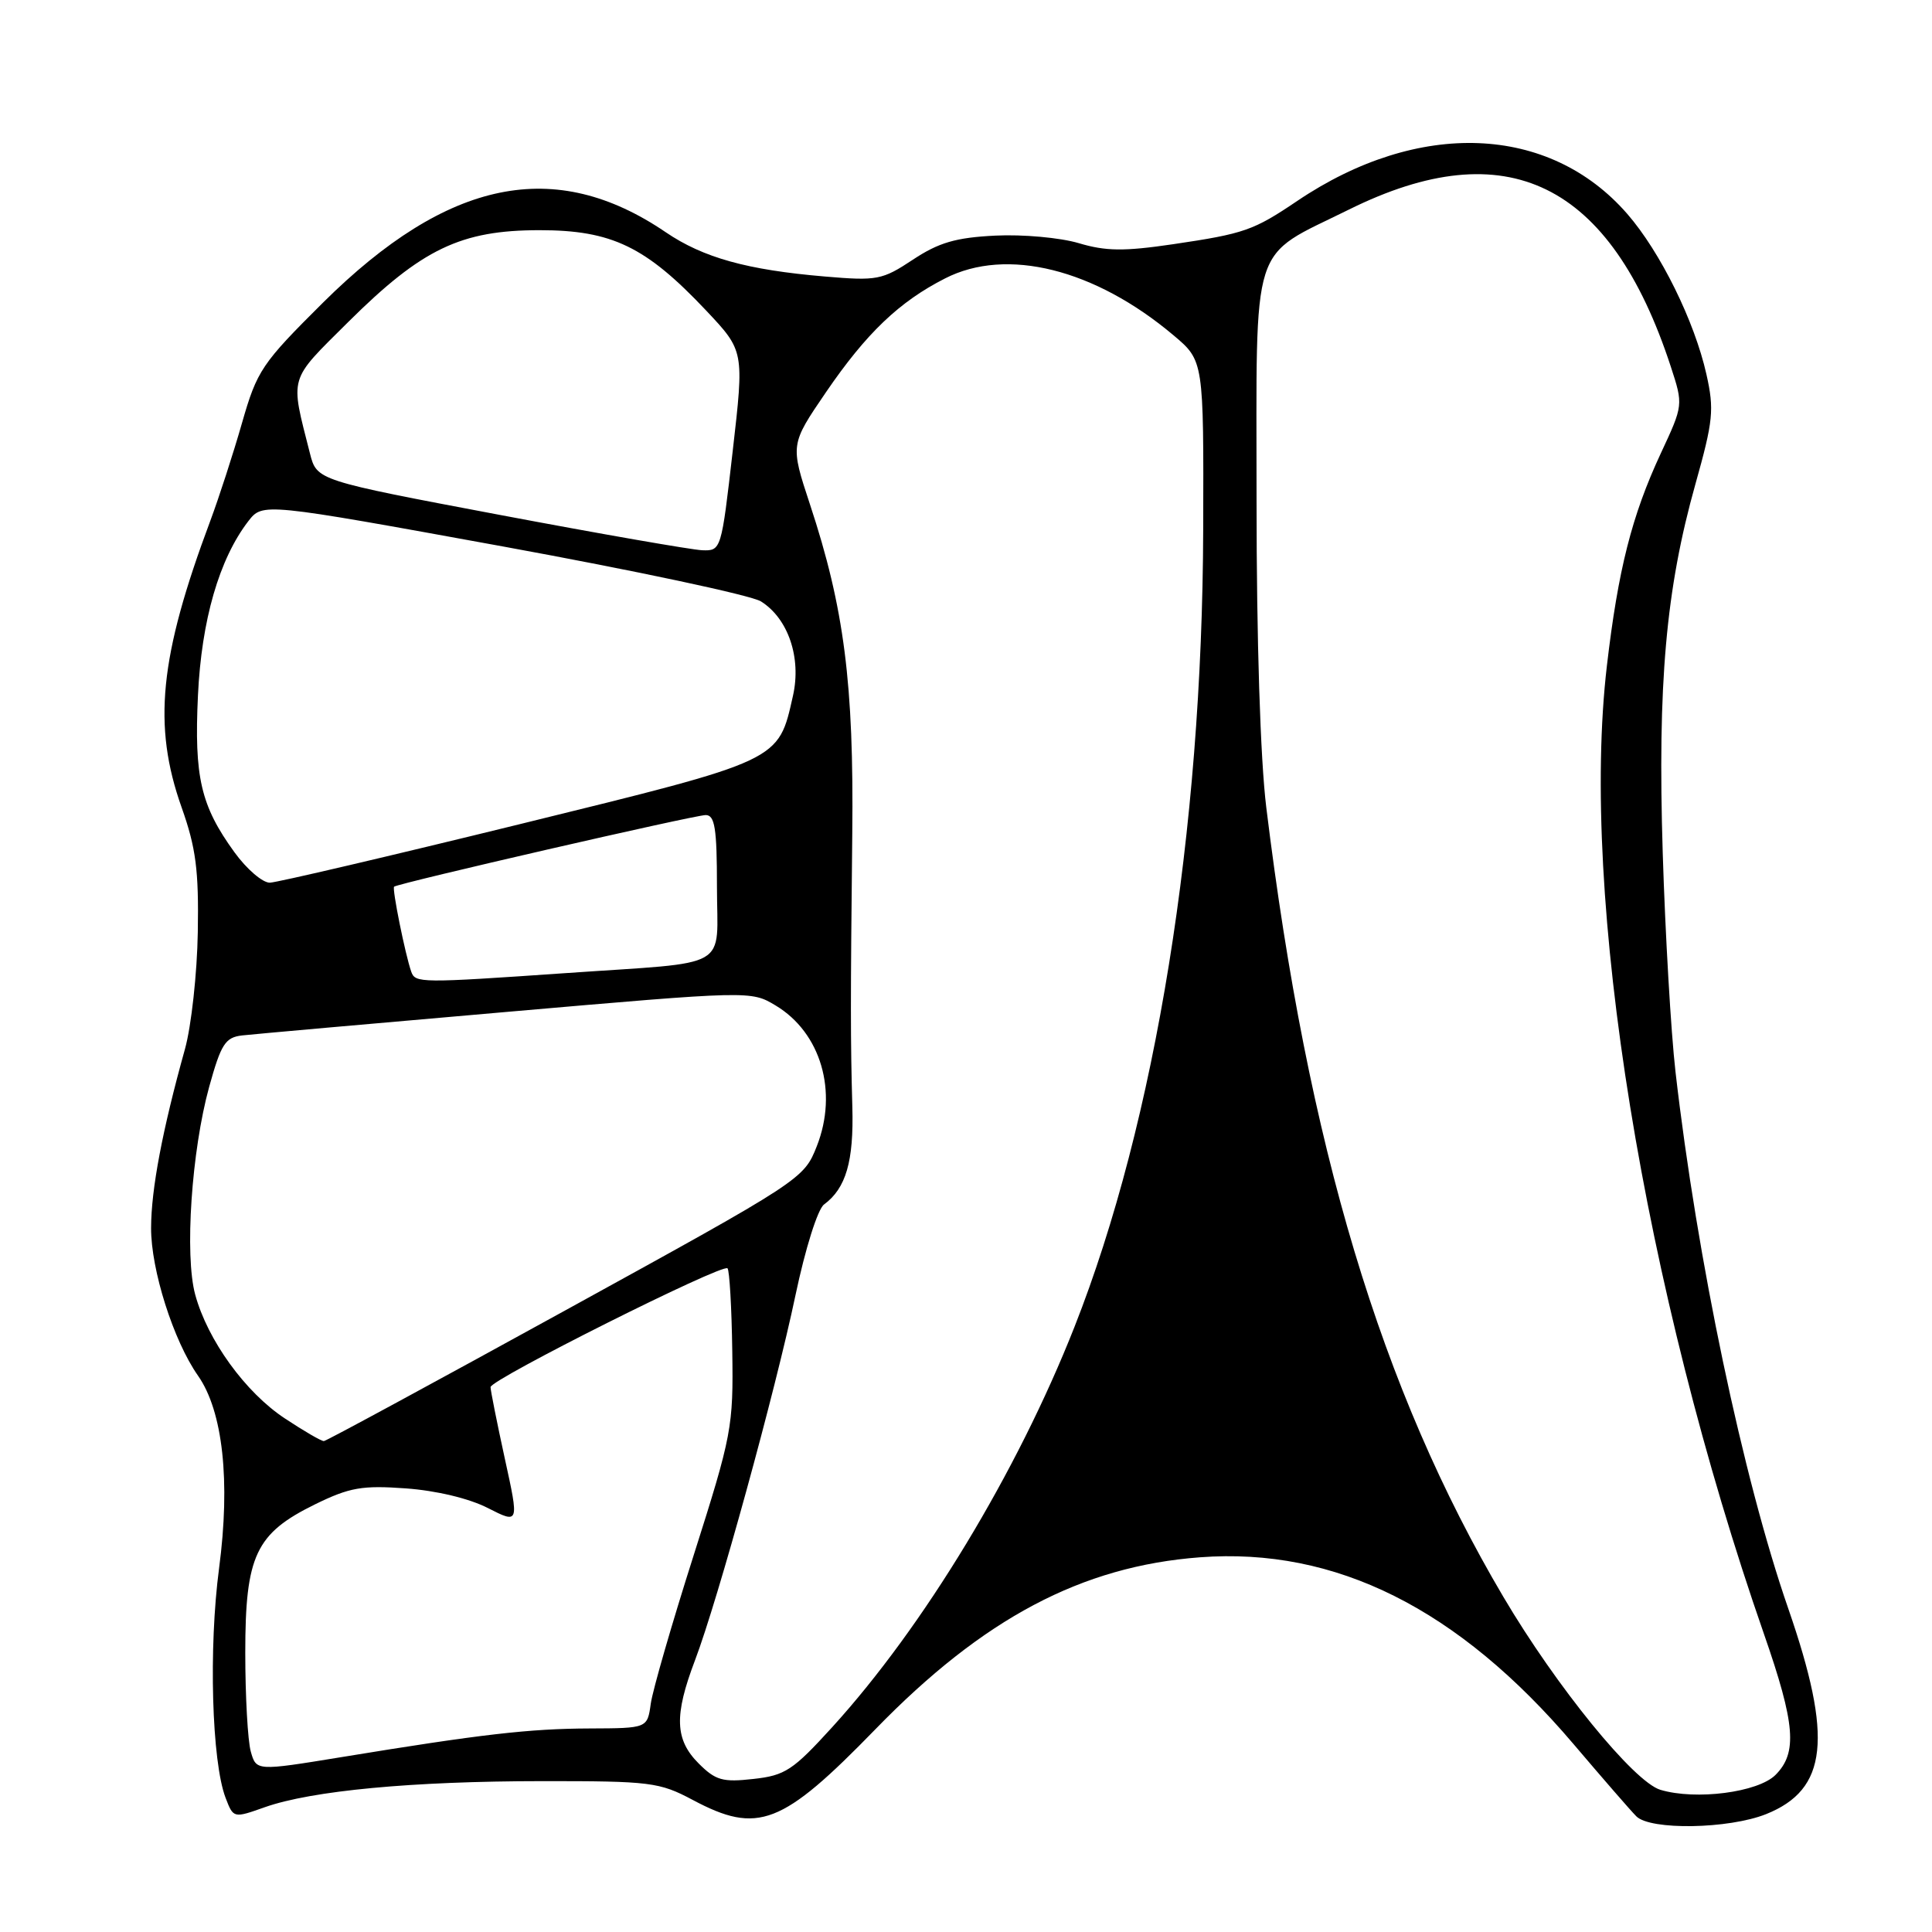 <?xml version="1.0" encoding="UTF-8" standalone="no"?>
<!DOCTYPE svg PUBLIC "-//W3C//DTD SVG 1.1//EN" "http://www.w3.org/Graphics/SVG/1.1/DTD/svg11.dtd" >
<svg xmlns="http://www.w3.org/2000/svg" xmlns:xlink="http://www.w3.org/1999/xlink" version="1.1" viewBox="0 0 256 256">
 <g >
 <path fill="currentColor"
d=" M 234.02 240.38 C 242.17 237.11 242.90 230.32 236.96 213.16 C 230.95 195.84 224.87 166.89 222.01 142.00 C 221.41 136.78 220.65 123.72 220.32 113.00 C 219.63 90.60 220.73 78.10 224.65 64.15 C 227.01 55.75 227.16 54.28 226.11 49.60 C 224.53 42.55 220.01 33.39 215.62 28.34 C 205.29 16.47 187.96 15.79 171.90 26.62 C 166.09 30.54 164.91 30.96 155.44 32.36 C 148.92 33.32 146.52 33.29 142.94 32.22 C 140.49 31.49 135.53 31.04 131.89 31.22 C 126.64 31.48 124.39 32.14 120.96 34.41 C 116.90 37.10 116.22 37.23 109.31 36.64 C 99.02 35.77 93.18 34.15 88.21 30.77 C 73.54 20.79 59.35 23.70 42.84 40.06 C 34.67 48.18 34.07 49.06 32.06 56.07 C 30.89 60.16 29.00 65.97 27.87 69.00 C 21.12 87.04 20.21 96.13 24.07 107.00 C 25.96 112.33 26.35 115.30 26.21 123.50 C 26.12 129.00 25.35 135.97 24.51 139.00 C 21.52 149.72 20.03 157.57 20.02 162.71 C 20.00 168.25 22.98 177.65 26.24 182.29 C 29.54 187.00 30.55 196.28 29.03 207.79 C 27.63 218.36 28.06 233.43 29.89 238.22 C 30.93 240.93 30.93 240.94 35.10 239.46 C 41.32 237.27 54.62 236.02 71.80 236.01 C 86.20 236.00 87.37 236.15 91.79 238.50 C 100.43 243.10 103.61 241.87 116.00 229.13 C 130.29 214.43 143.32 207.53 159.00 206.35 C 176.97 205.00 193.23 213.13 208.50 231.10 C 212.35 235.63 216.09 239.94 216.82 240.67 C 218.68 242.54 229.06 242.36 234.02 240.38 Z  M 220.01 237.16 C 216.50 236.11 206.21 223.47 199.19 211.57 C 182.97 184.11 173.29 151.85 167.79 107.00 C 167.00 100.57 166.50 84.83 166.50 66.35 C 166.50 31.22 165.52 34.32 178.76 27.76 C 199.63 17.42 213.39 24.14 221.39 48.58 C 223.05 53.67 223.05 53.67 220.06 60.08 C 216.22 68.33 214.41 75.49 212.92 88.23 C 209.35 118.76 217.78 170.69 233.73 216.50 C 237.89 228.45 238.20 232.25 235.26 235.19 C 232.94 237.50 224.71 238.57 220.01 237.16 Z  M 92.58 233.67 C 89.42 230.51 89.31 227.32 92.09 220.00 C 95.10 212.08 102.74 184.34 105.41 171.60 C 106.71 165.43 108.35 160.22 109.19 159.60 C 112.10 157.45 113.14 153.87 112.94 146.69 C 112.69 137.68 112.69 132.90 112.93 110.50 C 113.15 90.63 111.86 80.55 107.33 66.85 C 104.71 58.91 104.71 58.91 109.44 51.98 C 114.79 44.15 119.15 39.98 125.23 36.89 C 133.38 32.72 145.06 35.63 155.50 44.43 C 159.50 47.80 159.50 47.80 159.43 70.15 C 159.31 110.25 153.13 148.55 142.37 175.83 C 134.78 195.08 122.40 215.53 110.28 228.85 C 105.07 234.57 104.04 235.26 99.83 235.72 C 95.76 236.18 94.82 235.91 92.58 233.67 Z  M 33.23 232.09 C 32.83 230.66 32.50 224.78 32.50 219.00 C 32.50 206.11 33.88 203.19 41.77 199.32 C 46.33 197.09 47.99 196.80 53.78 197.22 C 57.80 197.51 62.16 198.55 64.64 199.82 C 68.79 201.93 68.79 201.93 66.89 193.27 C 65.85 188.50 65.00 184.24 65.00 183.80 C 65.00 182.79 95.73 167.39 96.40 168.06 C 96.66 168.33 96.95 173.26 97.03 179.03 C 97.18 189.10 96.98 190.14 91.94 206.00 C 89.05 215.07 86.48 223.96 86.23 225.75 C 85.78 229.00 85.78 229.00 78.14 229.03 C 70.11 229.06 63.77 229.79 45.23 232.83 C 33.96 234.67 33.96 234.67 33.23 232.09 Z  M 37.73 187.94 C 32.51 184.49 27.51 177.58 25.87 171.56 C 24.44 166.34 25.38 152.49 27.72 144.00 C 29.29 138.34 29.85 137.46 32.08 137.20 C 33.48 137.04 49.23 135.64 67.07 134.09 C 99.46 131.27 99.50 131.27 102.77 133.23 C 108.78 136.83 111.07 144.67 108.23 151.88 C 106.51 156.23 106.32 156.36 75.00 173.58 C 57.67 183.11 43.24 190.93 42.92 190.95 C 42.60 190.98 40.27 189.62 37.73 187.94 Z  M 54.49 128.75 C 53.70 126.50 51.93 117.74 52.22 117.49 C 52.76 117.03 92.03 108.00 93.51 108.00 C 94.72 108.00 95.00 109.76 95.00 117.48 C 95.00 128.68 97.24 127.39 75.00 128.94 C 55.64 130.28 55.03 130.27 54.49 128.75 Z  M 31.06 112.92 C 26.60 106.77 25.72 102.98 26.23 92.15 C 26.70 82.16 29.05 74.06 32.91 69.05 C 34.81 66.61 34.81 66.61 66.65 72.41 C 84.17 75.61 99.55 78.88 100.83 79.69 C 104.44 81.95 106.20 87.15 105.08 92.16 C 103.11 100.92 103.65 100.66 68.90 109.20 C 51.63 113.44 36.72 116.93 35.76 116.96 C 34.80 116.98 32.68 115.16 31.06 112.92 Z  M 66.24 68.23 C 41.98 63.65 41.98 63.65 41.07 60.08 C 38.43 49.67 38.15 50.62 46.16 42.65 C 55.91 32.97 61.06 30.50 71.50 30.50 C 81.07 30.50 85.57 32.67 93.57 41.15 C 98.61 46.50 98.61 46.50 97.09 59.75 C 95.58 72.91 95.56 73.00 93.04 72.91 C 91.64 72.85 79.58 70.75 66.24 68.23 Z "/>
</g>
</svg>